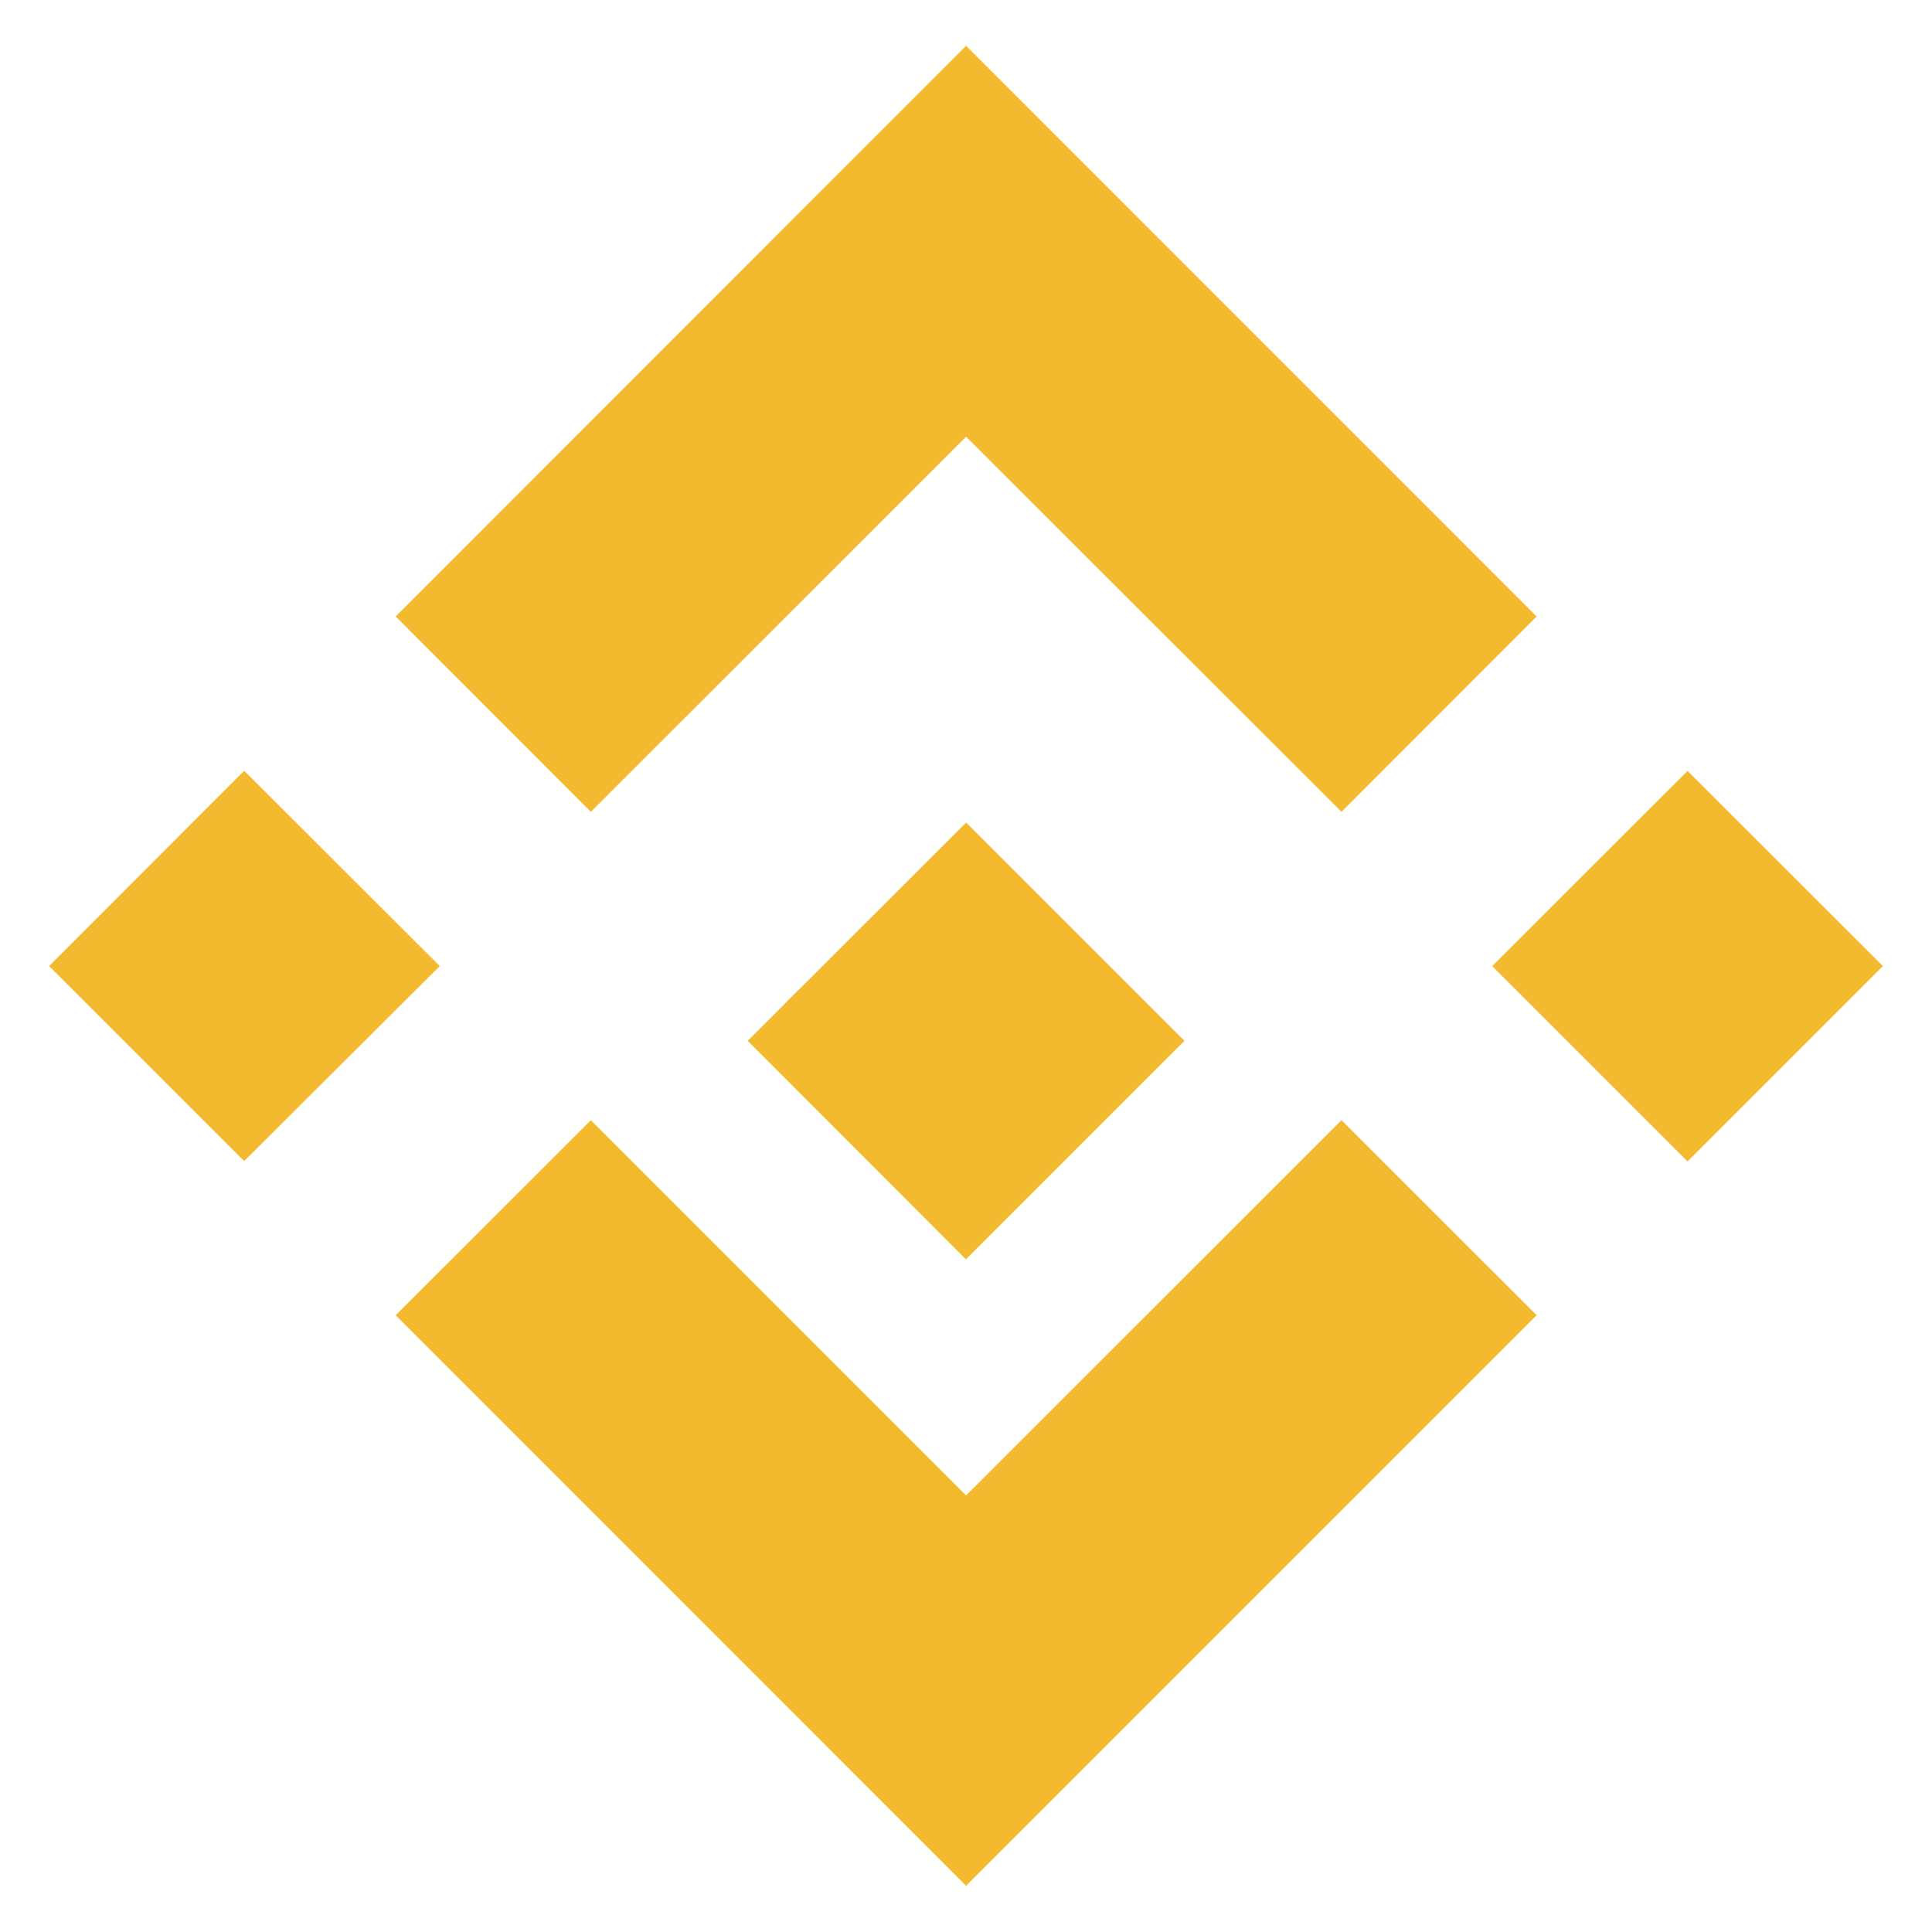 <svg xmlns="http://www.w3.org/2000/svg" viewBox="0 0 126.61 126.61"><defs><style>.cls-1{fill:#f3ba2f;}</style></defs><g><g><path class="cls-1" d="M38.72,53.2,63.31,28.62,87.91,53.2,100.7,40.4,63.31,3,25.93,40.4Zm0,0"></path><path class="cls-1" d="M3.22,63.31,16,50.51,28.82,63.31,16,76.09Zm0,0"></path><path class="cls-1" d="M38.72,73.41,63.31,98l24.6-24.59L100.7,86.19h0L63.31,123.58,25.93,86.19h0Zm0,0"></path><path class="cls-1" d="M97.79,63.31,110.59,50.52l12.8,12.79-12.8,12.8Zm0,0"></path><path class="cls-1" d="M63.31,53.91,52.35,64.86H52.34l-.71.71-.32.33-2.31,2.31,14.3,14.32,14.32-14.32L67.98,58.57,63.31,53.9Zm0,0"></path></g></g></svg>